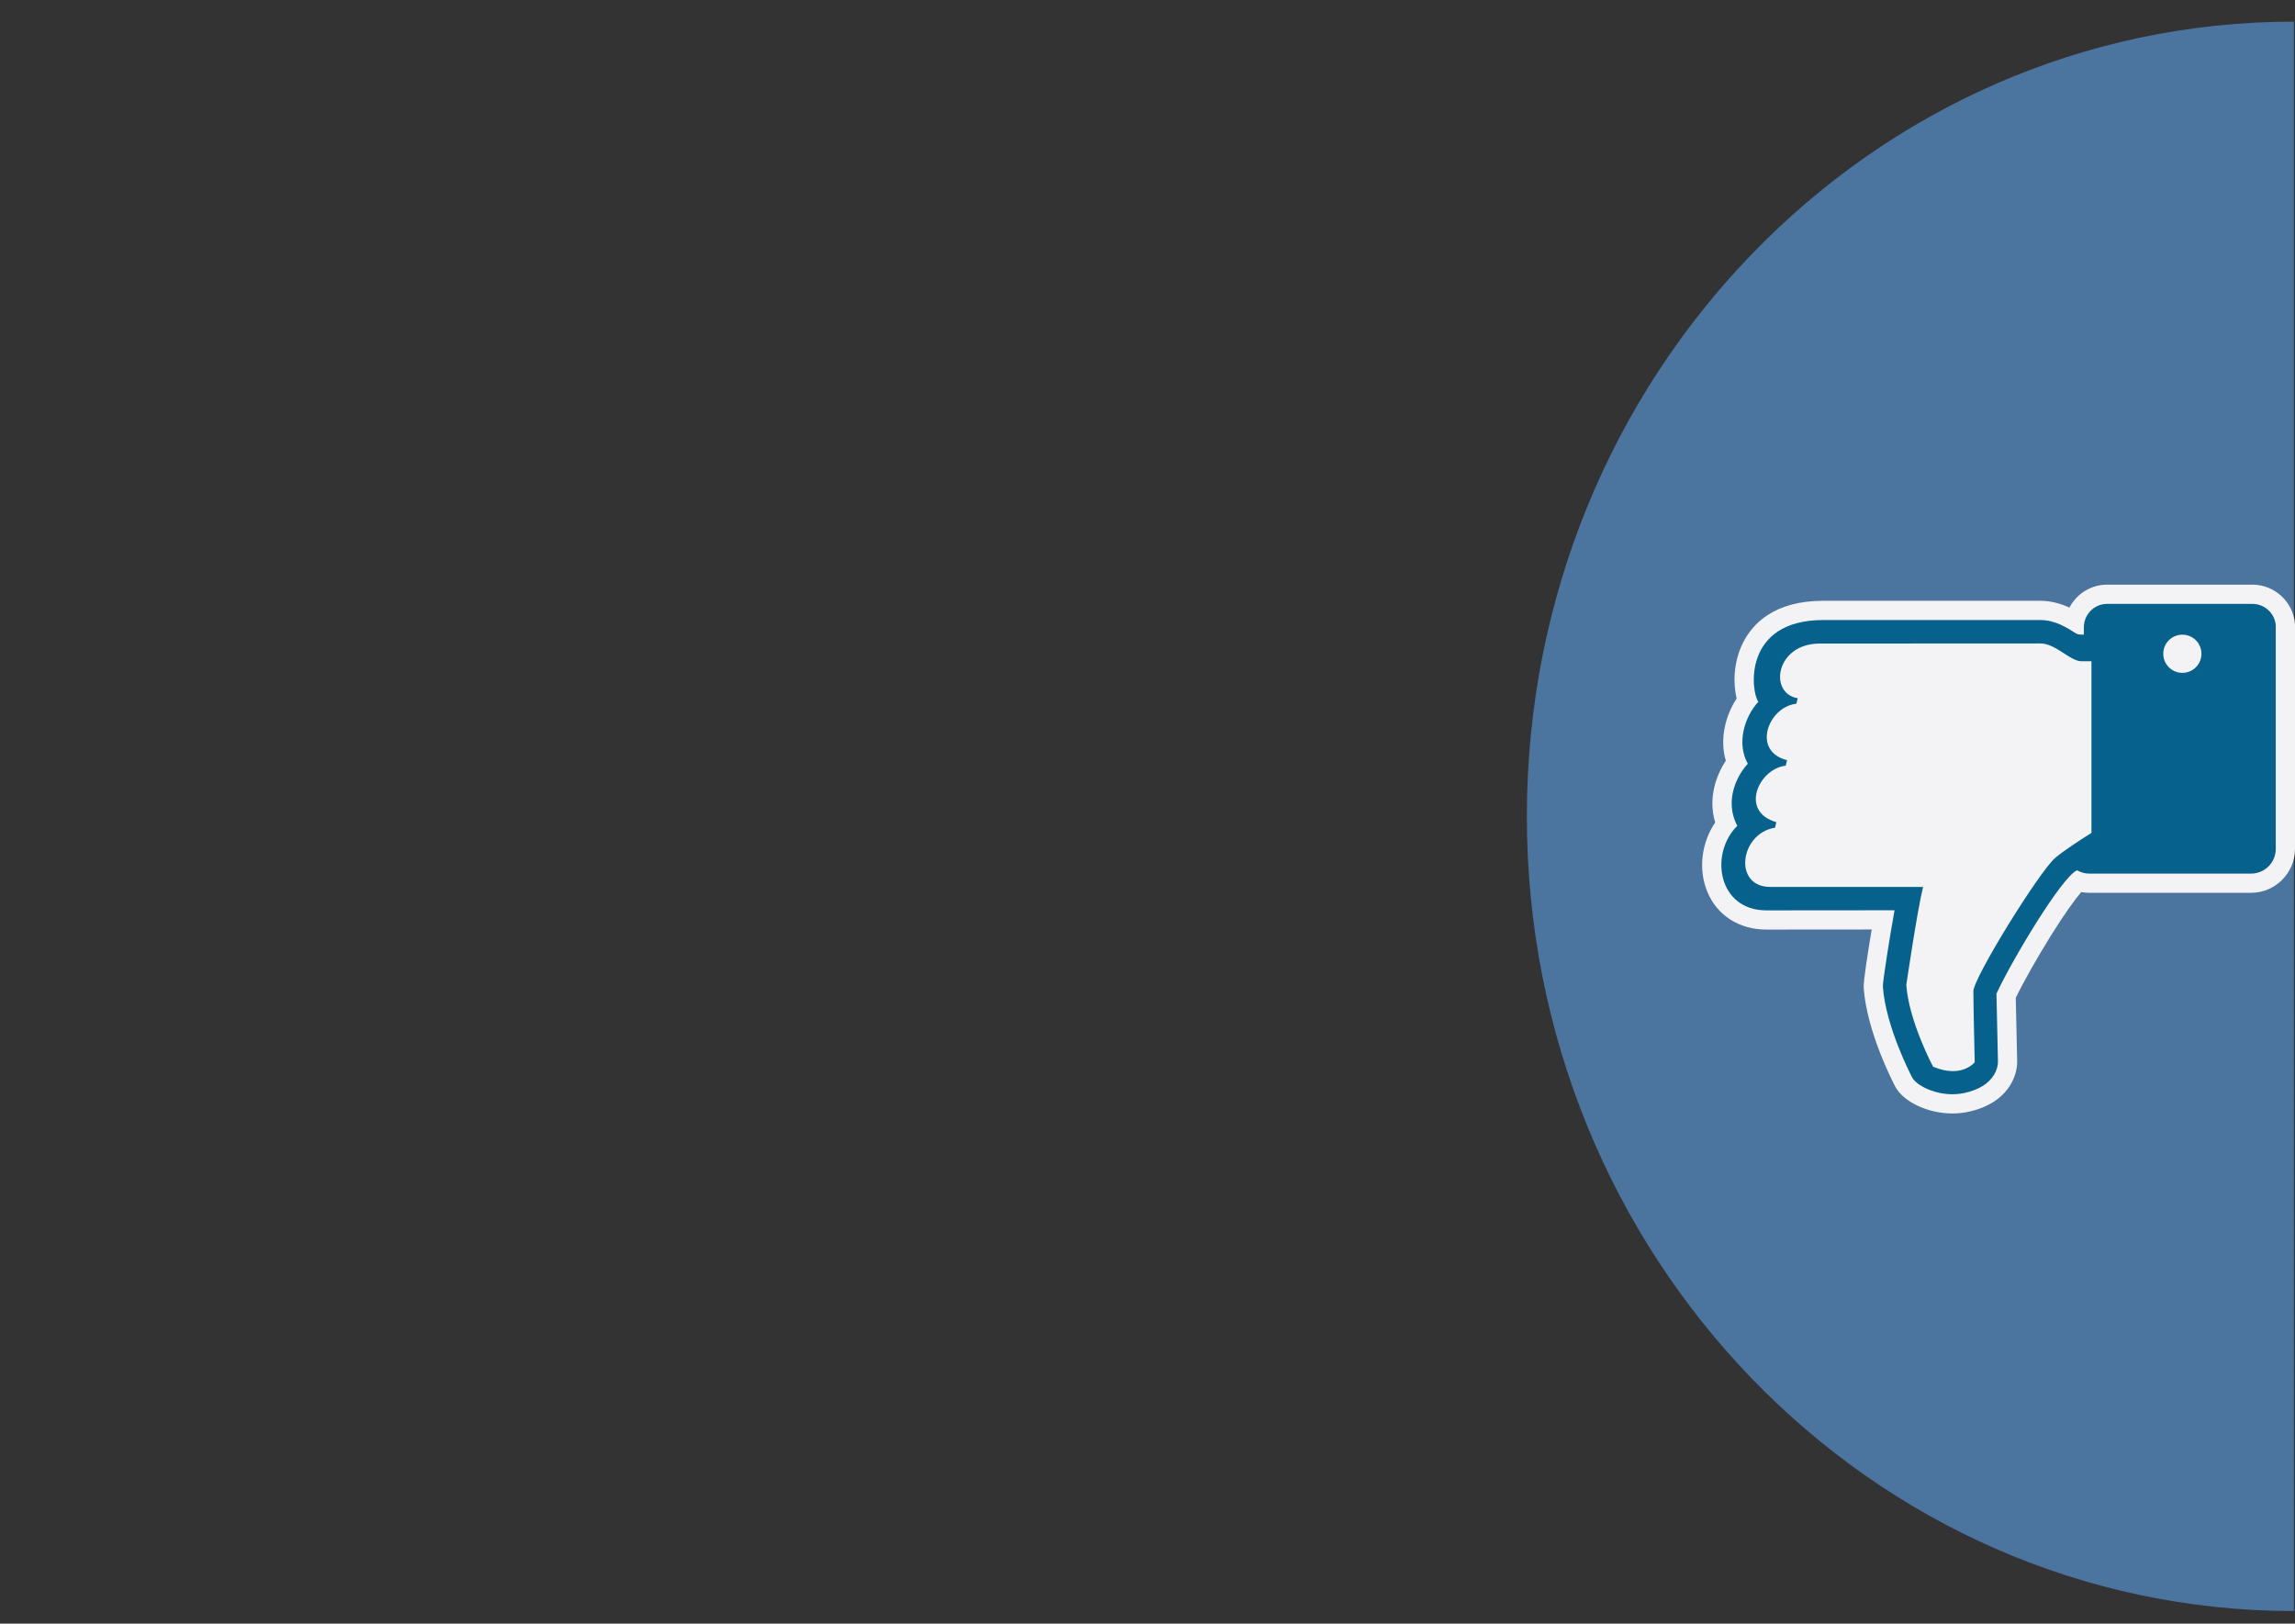 <?xml version="1.0" encoding="utf-8"?>
<!-- Generator: Adobe Illustrator 16.0.0, SVG Export Plug-In . SVG Version: 6.00 Build 0)  -->
<!DOCTYPE svg PUBLIC "-//W3C//DTD SVG 1.1//EN" "http://www.w3.org/Graphics/SVG/1.1/DTD/svg11.dtd">
<svg version="1.1" id="Layer_1" xmlns="http://www.w3.org/2000/svg" xmlns:xlink="http://www.w3.org/1999/xlink" x="0px" y="0px"
	 width="841.68px" height="595.441px" viewBox="0 0 841.68 595.441" style="enable-background:new 0 0 841.68 595.441;"
	 xml:space="preserve">
<rect x="0" y="0" width="841.68" height="595.441" fill="#333333" stroke="none"/>
<style type="text/css">
<![CDATA[
	.st0{fill:#5590CC;}
	.st1{fill:#F3F3F5;}
	.st2{opacity:0.7;}
	.st3{fill:#06618C;}
]]>
@keyframes Layer_2 {
  0%   {transform: translateX(0)}
  25%  {transform: translateX(0px)}
  75%  {transform: translateX(-25px)}
  100% {transform: translateX(0)}
}

#Layer_2 {
  animation: Layer_2 1s linear infinite;
}
</style>
<g id="Layer_1_1_" class="st2">
	<path class="st0" d="M559.969,299.378c0-160.961,125.947-291.44,281.32-291.44V590.82
		C685.916,590.82,559.969,460.341,559.969,299.378z"/>
</g>
<g id="Layer_2">
	<g>
		<path class="st1" d="M629.044,301.613c-5.028,7.373-6.281,17.211-2.908,25.398c3.585,8.703,11.696,13.898,21.706,13.898
			l38.594-0.031c-1.331,7.895-3.083,18.912-2.936,21.369h-0.002c1.099,16.299,11.147,35.436,11.59,36.271
			c3.002,5.604,12.012,9.828,20.957,9.828c1.984,0,3.949-0.207,5.831-0.611c14.522-3.111,18.086-13.162,17.905-18.664
			c-0.021-0.914-0.386-16.574-0.508-23.143c2.727-5.646,7.803-14.654,12.79-22.656c5.443-8.732,9.136-13.688,11.226-16.117
			c0.961,0.182,1.943,0.271,2.938,0.271h59.308c8.901,0,16.145-7.242,16.145-16.145V229.05l-0.021-0.271
			c-0.625-8.059-7.472-14.371-15.584-14.371h-53.276c-6.013,0-11.244,3.419-13.849,8.415c-3-1.387-6.586-2.497-10.746-2.497h-79.517
			c-18.009,0-25.976,8.408-29.487,15.463c-3.504,7.039-3.633,14.875-2.295,20.364c-4.156,6.352-6.295,14.949-3.967,22.832
			C629.357,284.422,626.35,292.717,629.044,301.613z"/>
		<path class="st3" d="M637.142,302.845c-10.312,10.234-7.142,31.018,10.693,31.018l46.976-0.039
			c-1.795,9.92-4.393,26.428-4.277,27.951c0.994,14.74,10.389,32.695,10.77,33.418c1.719,3.209,10.391,7.527,19.096,5.65
			c11.229-2.404,12.413-9.582,12.336-11.564c0,0-0.457-19.631-0.539-24.863c5.391-11.801,23.957-42.895,29.565-45.258
			c1.38,0.803,2.864,1.223,4.468,1.223h59.307c5.047,0,9.096-4.049,9.096-9.094v-81.959c-0.344-4.432-4.125-7.867-8.557-7.867
			h-53.275c-4.702,0-8.555,3.818-8.555,8.554v2.712c0,0-1.981,0.152-2.864-0.42c-3.438-2.177-7.673-4.927-13.177-4.927h-79.516
			c-29.712,0-26.542,26.391-23.83,29.98c-5.004,5.462-8.099,15.124-3.857,22.725C637.715,283.558,631.986,293.029,637.142,302.845
			L637.142,302.845z"/>
		<rect x="774.626" y="230.013" class="st3" width="51.487" height="81.807"/>
		<path class="st1" d="M651.005,303.531l0.458-2.023c-13.674-3.896-6.377-19.668,3.438-20.699l0.498-2.023
			c-13.14-3.322-6.875-19.593,3.398-20.7l0.496-2.024c-10.731-1.756-8.135-20.05,8.097-20.05l80.89-0.039
			c5.69,0,10.885,6.531,15.086,6.531h3.666v62.94c-4.545,2.863-10.158,6.529-13.285,9.166c-5.887,5.035-30.023,44.039-30.023,48.928
			s0.497,26.004,0.497,26.004s-4.697,6.109-15.276,1.643c0,0-8.898-16.689-9.815-29.984c0,0,4.01-27.336,6.149-35.93h-56.029
			C635.461,325.23,638.096,305.556,651.005,303.531L651.005,303.531z"/>
		<path d="M651.005,303.531"/>
		<circle class="st1" cx="800.369" cy="239.755" r="7.003"/>
	</g>
</g>
</svg>
